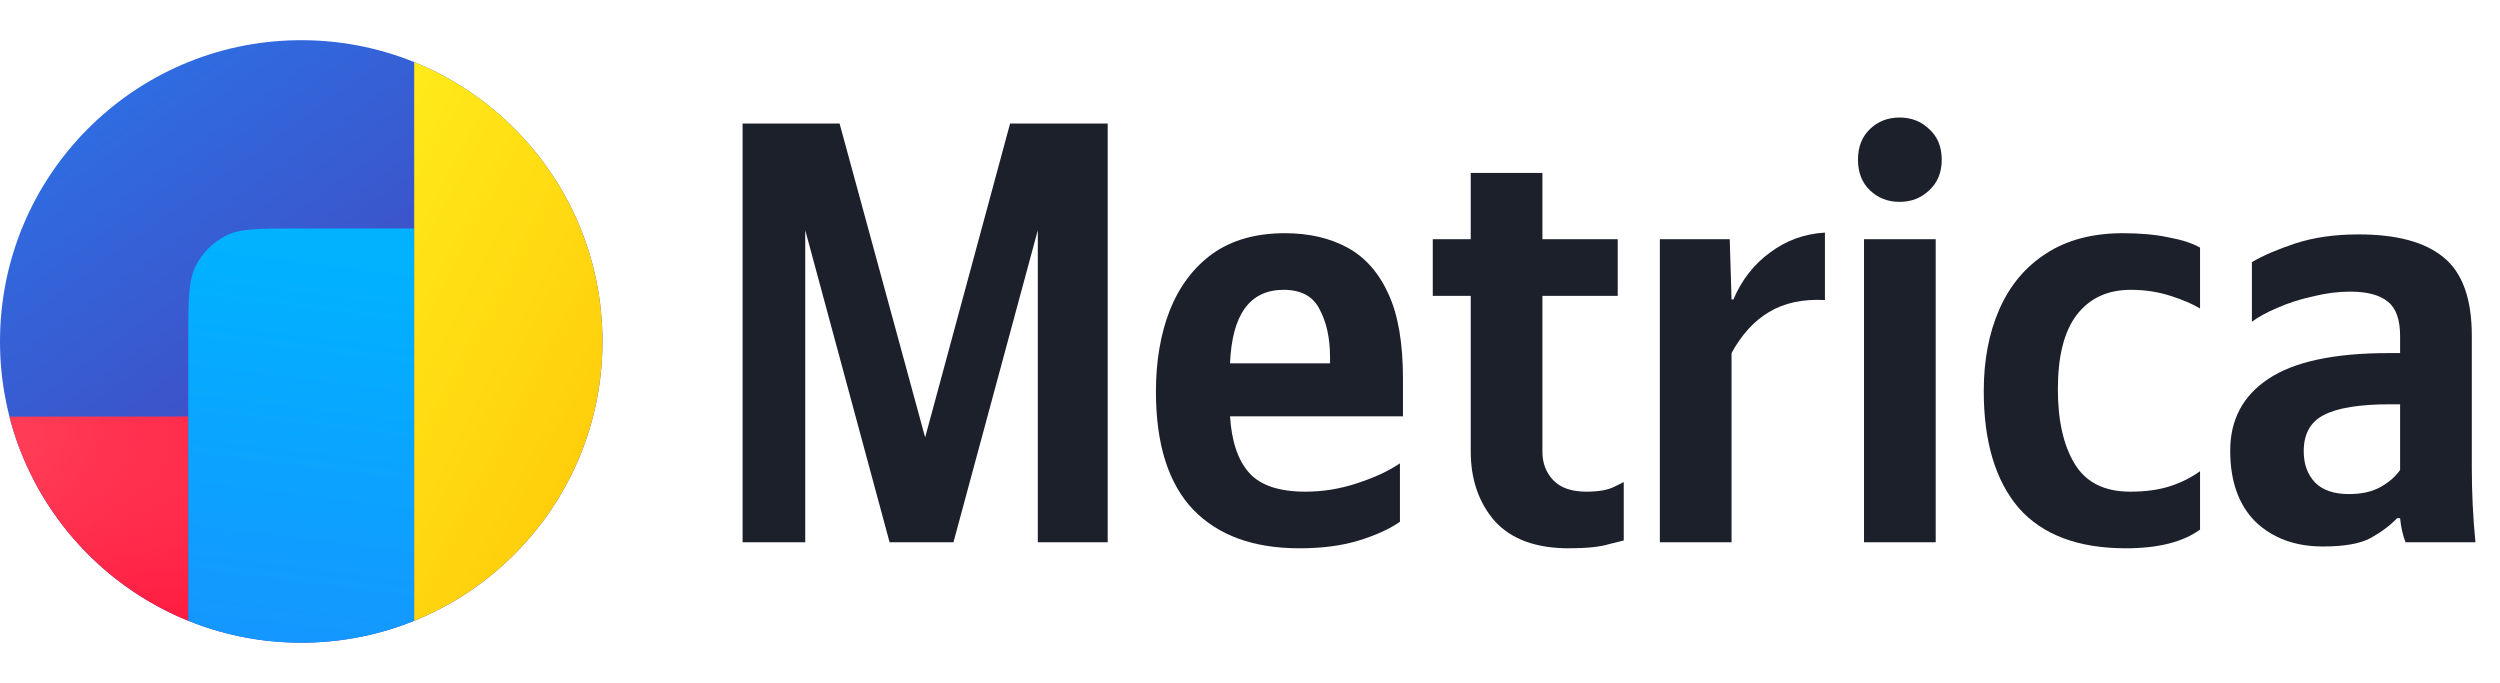 <svg width="227" height="62" viewBox="0 0 227 62" fill="none" xmlns="http://www.w3.org/2000/svg">
<path d="M27.353 58.355C42.46 58.355 54.706 46.109 54.706 31.002C54.706 16.005 42.637 3.827 27.681 3.651H27.025C12.069 3.827 0 16.005 0 31.002C0 46.109 12.246 58.355 27.353 58.355Z" fill="url(#paint0_linear_394_67820)"/>
<path d="M0.861 37.838H17.096V56.367C9.133 53.143 3.033 46.279 0.861 37.838Z" fill="url(#paint1_linear_394_67820)"/>
<path d="M0.861 37.838H17.096V56.367C9.133 53.143 3.033 46.279 0.861 37.838Z" fill="url(#paint2_linear_394_67820)"/>
<path d="M17.096 56.367V30.772C17.096 27.261 17.096 25.506 17.766 24.165C18.356 22.986 19.298 22.027 20.456 21.426C21.772 20.743 23.496 20.743 26.943 20.743H37.61V56.367C34.539 57.61 31.19 58.312 27.682 58.353H27.023C23.516 58.312 20.167 57.61 17.096 56.367Z" fill="url(#paint3_linear_394_67820)"/>
<path d="M37.61 56.367V5.637C47.635 9.695 54.706 19.523 54.706 31.002C54.706 42.481 47.635 52.309 37.61 56.367Z" fill="url(#paint4_linear_394_67820)"/>
<path d="M80.775 49.238L73.116 20.901V49.238H67.427V11.218H76.234L84.003 39.719L91.716 11.218H100.579V49.238H94.233V20.901L86.574 49.238H80.775Z" fill="#1B202B"/>
<path d="M127.114 47.378C126.166 48.035 124.926 48.6 123.394 49.074C121.862 49.548 120.057 49.785 117.978 49.785C113.82 49.785 110.611 48.618 108.35 46.284C106.089 43.913 104.958 40.339 104.958 35.562C104.958 32.79 105.378 30.328 106.216 28.176C107.092 25.988 108.386 24.274 110.1 23.034C111.851 21.794 114.039 21.174 116.665 21.174C118.853 21.174 120.75 21.612 122.355 22.487C123.959 23.362 125.199 24.766 126.075 26.699C126.95 28.596 127.388 31.149 127.388 34.358V37.805H111.687C111.833 40.102 112.416 41.816 113.438 42.947C114.459 44.078 116.155 44.643 118.525 44.643C120.13 44.643 121.698 44.388 123.23 43.877C124.798 43.366 126.093 42.765 127.114 42.072V47.378ZM116.556 26.316C113.492 26.316 111.869 28.541 111.687 32.99H120.768V32.443C120.768 30.729 120.458 29.289 119.838 28.122C119.255 26.918 118.16 26.316 116.556 26.316Z" fill="#1B202B"/>
<path d="M130.095 21.721H133.542V15.703H140.052V21.721H146.89V26.863H140.052V41.032C140.052 42.053 140.38 42.91 141.036 43.603C141.693 44.296 142.696 44.643 144.045 44.643C145.139 44.643 145.978 44.497 146.562 44.205C147.145 43.913 147.437 43.768 147.437 43.768V49.074C147.437 49.074 146.999 49.183 146.124 49.402C145.285 49.658 144.063 49.785 142.459 49.785C139.468 49.785 137.225 48.965 135.73 47.323C134.271 45.646 133.542 43.531 133.542 40.978V26.863H130.095V21.721Z" fill="#1B202B"/>
<path d="M157.224 32.06V49.238H150.714V21.721H157.06L157.224 27.192H157.389C158.154 25.405 159.267 23.982 160.726 22.925C162.184 21.831 163.844 21.229 165.704 21.119V27.246C163.698 27.137 162.002 27.502 160.616 28.34C159.267 29.143 158.136 30.383 157.224 32.06Z" fill="#1B202B"/>
<path d="M172.48 18.329C171.422 18.329 170.529 17.983 169.8 17.29C169.07 16.597 168.705 15.667 168.705 14.5C168.705 13.333 169.07 12.403 169.8 11.71C170.529 11.017 171.422 10.671 172.48 10.671C173.538 10.671 174.431 11.017 175.161 11.71C175.927 12.403 176.31 13.333 176.31 14.5C176.31 15.667 175.927 16.597 175.161 17.29C174.431 17.983 173.538 18.329 172.48 18.329ZM169.252 21.721H175.762V49.238H169.252V21.721Z" fill="#1B202B"/>
<path d="M193.036 49.785C188.696 49.785 185.45 48.563 183.298 46.12C181.183 43.64 180.125 40.102 180.125 35.507C180.125 32.699 180.599 30.219 181.548 28.067C182.496 25.915 183.9 24.238 185.76 23.034C187.656 21.794 189.991 21.174 192.762 21.174C194.367 21.174 195.753 21.302 196.92 21.557C198.124 21.776 199.072 22.086 199.765 22.487V28.012C199.108 27.611 198.215 27.228 197.084 26.863C195.954 26.499 194.75 26.316 193.474 26.316C191.358 26.316 189.717 27.082 188.55 28.614C187.419 30.109 186.854 32.352 186.854 35.343C186.854 38.188 187.365 40.449 188.386 42.126C189.407 43.804 191.085 44.643 193.419 44.643C194.805 44.643 196.008 44.479 197.029 44.151C198.051 43.822 198.962 43.366 199.765 42.783V48.089C198.196 49.22 195.954 49.785 193.036 49.785Z" fill="#1B202B"/>
<path d="M224.44 30.474V42.509C224.44 44.734 224.55 46.977 224.769 49.238H218.423C218.168 48.582 218.003 47.852 217.93 47.05H217.657C217.037 47.706 216.235 48.308 215.25 48.855C214.302 49.366 212.861 49.621 210.928 49.621C208.412 49.621 206.369 48.873 204.801 47.378C203.269 45.846 202.503 43.695 202.503 40.923C202.503 38.115 203.652 35.945 205.95 34.413C208.284 32.845 211.931 32.06 216.891 32.06H217.93V30.529C217.93 29.033 217.566 27.994 216.836 27.41C216.107 26.791 214.958 26.48 213.39 26.48C212.296 26.48 211.165 26.626 209.998 26.918C208.831 27.173 207.755 27.52 206.77 27.958C205.822 28.359 205.056 28.778 204.473 29.216V23.8C205.458 23.216 206.77 22.651 208.412 22.104C210.089 21.557 212.004 21.283 214.156 21.283C217.62 21.283 220.192 21.976 221.869 23.362C223.583 24.748 224.44 27.119 224.44 30.474ZM217.93 42.673V36.711H217C214.229 36.711 212.223 37.039 210.983 37.695C209.779 38.315 209.178 39.409 209.178 40.978C209.178 42.145 209.524 43.093 210.217 43.822C210.91 44.515 211.931 44.862 213.28 44.862C214.448 44.862 215.414 44.643 216.18 44.205C216.946 43.768 217.529 43.257 217.93 42.673Z" fill="#1B202B"/>
<defs>
<linearGradient id="paint0_linear_394_67820" x1="39.206" y1="43.31" x2="-5.926" y2="-19.601" gradientUnits="userSpaceOnUse">
<stop stop-color="#4643B9"/>
<stop offset="1" stop-color="#1E8AFF"/>
</linearGradient>
<linearGradient id="paint1_linear_394_67820" x1="3.15745e-05" y1="37.838" x2="10.607" y2="60.469" gradientUnits="userSpaceOnUse">
<stop offset="0.13" stop-color="#FF455C"/>
<stop offset="1" stop-color="#FF1139"/>
</linearGradient>
<linearGradient id="paint2_linear_394_67820" x1="17.096" y1="37.838" x2="2.847" y2="51.322" gradientUnits="userSpaceOnUse">
<stop stop-color="#FF2D4C"/>
<stop offset="1" stop-color="#FF2D4C" stop-opacity="0"/>
</linearGradient>
<linearGradient id="paint3_linear_394_67820" x1="143.261" y1="140.887" x2="155.924" y2="39.212" gradientUnits="userSpaceOnUse">
<stop stop-color="#3C3BA0"/>
<stop offset="0.49" stop-color="#1E8AFF"/>
<stop offset="1" stop-color="#00B2FF"/>
</linearGradient>
<linearGradient id="paint4_linear_394_67820" x1="37.61" y1="6.46" x2="85.675" y2="31.686" gradientUnits="userSpaceOnUse">
<stop stop-color="#FFEA1A"/>
<stop offset="1" stop-color="#FFB800"/>
</linearGradient>
</defs>
</svg>
